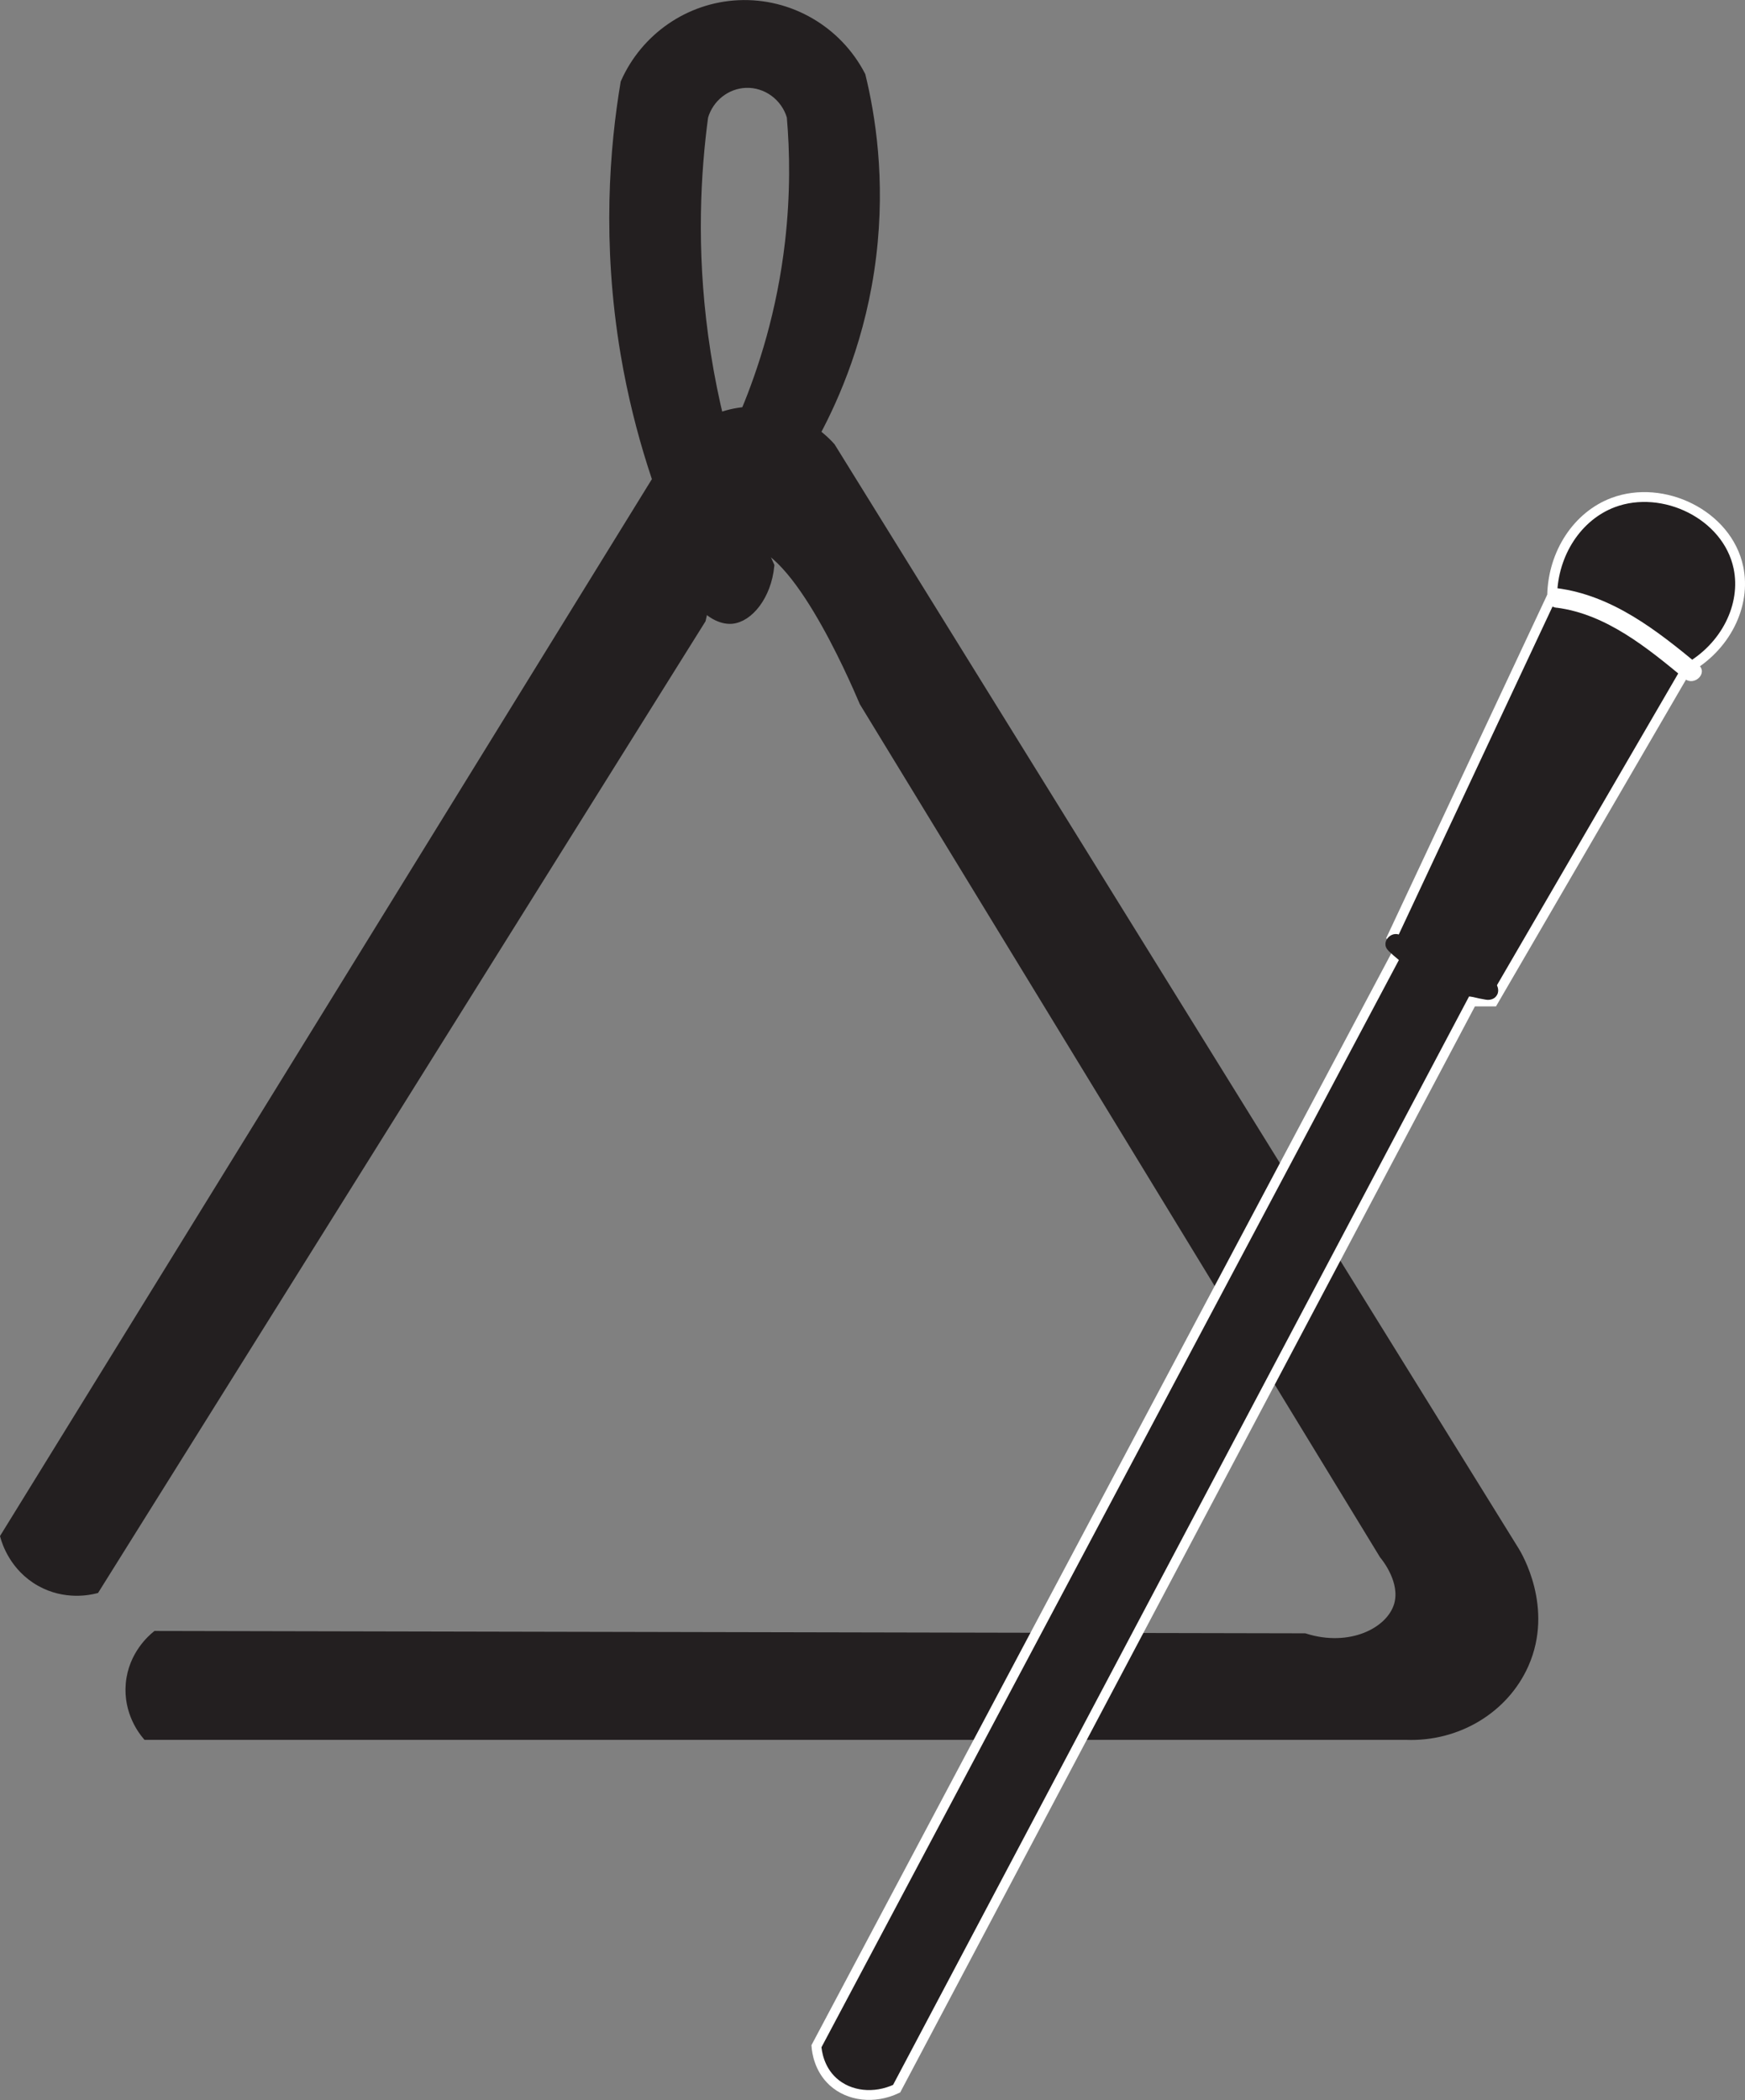 <?xml version="1.0" encoding="UTF-8"?>
<svg id="Layer_2" data-name="Layer 2" xmlns="http://www.w3.org/2000/svg" viewBox="0 0 177.61 213.7">
  <rect x="0" y="0" width="177.61" height="213.7" fill="#808080" stroke="none"/>
  <defs>
    <style>
      .cls-1 {
        fill: #fff;
      }

      .cls-2 {
        stroke: #231f20;
      }

      .cls-2, .cls-3 {
        stroke-miterlimit: 10;
      }

      .cls-2, .cls-3, .cls-4 {
        fill: #231f20;
      }

      .cls-3 {
        stroke: #fff;
      }
    </style>
  </defs>
  <g id="Layer_1-2" data-name="Layer 1">
    <path class="cls-2" d="m.54,156.39c.14.49.92,3.07,3.6,4.56,2.53,1.41,4.98.85,5.52.72,20.56-32.88,41.12-65.76,61.68-98.64,1.4-6.56,3.37-7.61,4.38-7.8,4.86-.92,11.12,13.57,12.24,16.2,17.64,28.92,35.28,57.83,52.91,86.75.29.35,2.21,2.77,1.51,5.17-.82,2.77-4.95,4.83-9.6,3.36-38.96-.08-77.92-.16-116.88-.24-.35.29-2.34,1.95-2.6,4.88-.26,2.88,1.34,4.84,1.64,5.2h128.16c5.22.21,9.99-2.68,12-7.2,2.54-5.72-.68-11.07-.96-11.52-23.2-37.44-46.4-74.88-69.6-112.32-.35-.4-3.59-4.01-8.64-3.6-4.06.33-6.47,3.03-6.96,3.6C46.14,82.47,23.34,119.43.54,156.39Z"/>
    <path class="cls-2" d="m82.97,44.08c1.98-3.7,4.72-9.88,5.71-18,.96-7.87-.1-14.34-1.08-18.36-2.39-4.62-7.26-7.44-12.42-7.2-5.01.23-9.48,3.31-11.52,7.92-1.1,6.55-1.91,16.19,0,27.54,1.4,8.28,3.84,15.09,6.12,20.16-.22,4.24,2.62,7,4.68,6.84,1.72-.14,3.55-2.36,3.85-5.4-2.49-5.5-5.39-13.46-6.73-23.4-1.21-8.97-.76-16.67,0-22.32.57-1.96,2.32-3.34,4.32-3.42,2.12-.08,4.07,1.33,4.68,3.42.31,3.57.38,7.9-.18,12.78-.82,7.16-2.73,13.02-4.5,17.28,2.36.72,4.71,1.44,7.07,2.16Z"/>
    <path class="cls-3" d="m83.1,208.23c.04.53.25,2.29,1.68,3.6,1.64,1.5,4.21,1.79,6.48.72,19.52-36.88,39.04-73.76,58.56-110.64h2.16l19.68-33.84c3.98-2.19,6.09-6.47,5.28-10.32-1.13-5.37-7.65-8.52-12.75-6.61-3.62,1.36-6.13,5.14-6.21,9.49-5.44,11.6-10.88,23.2-16.32,34.8l.72,1.2-59.28,111.6Z"/>
    <path class="cls-1" d="m158.44,61.84c5.05.65,9.24,4.1,13.03,7.23.99.81,2.41-.59,1.41-1.41-4.27-3.53-8.78-7.08-14.44-7.81-.54-.07-.99.51-1,1,0,.6.47.93,1,1h0Z"/>
    <path class="cls-4" d="m141.31,96.75c2.73,2.59,6.2,4.36,9.92,4.98.53.09,1.08-.14,1.23-.7.13-.48-.16-1.14-.7-1.23-3.39-.57-6.54-2.1-9.03-4.47-.93-.89-2.35.53-1.41,1.41h0Z"/>
  </g>
</svg>